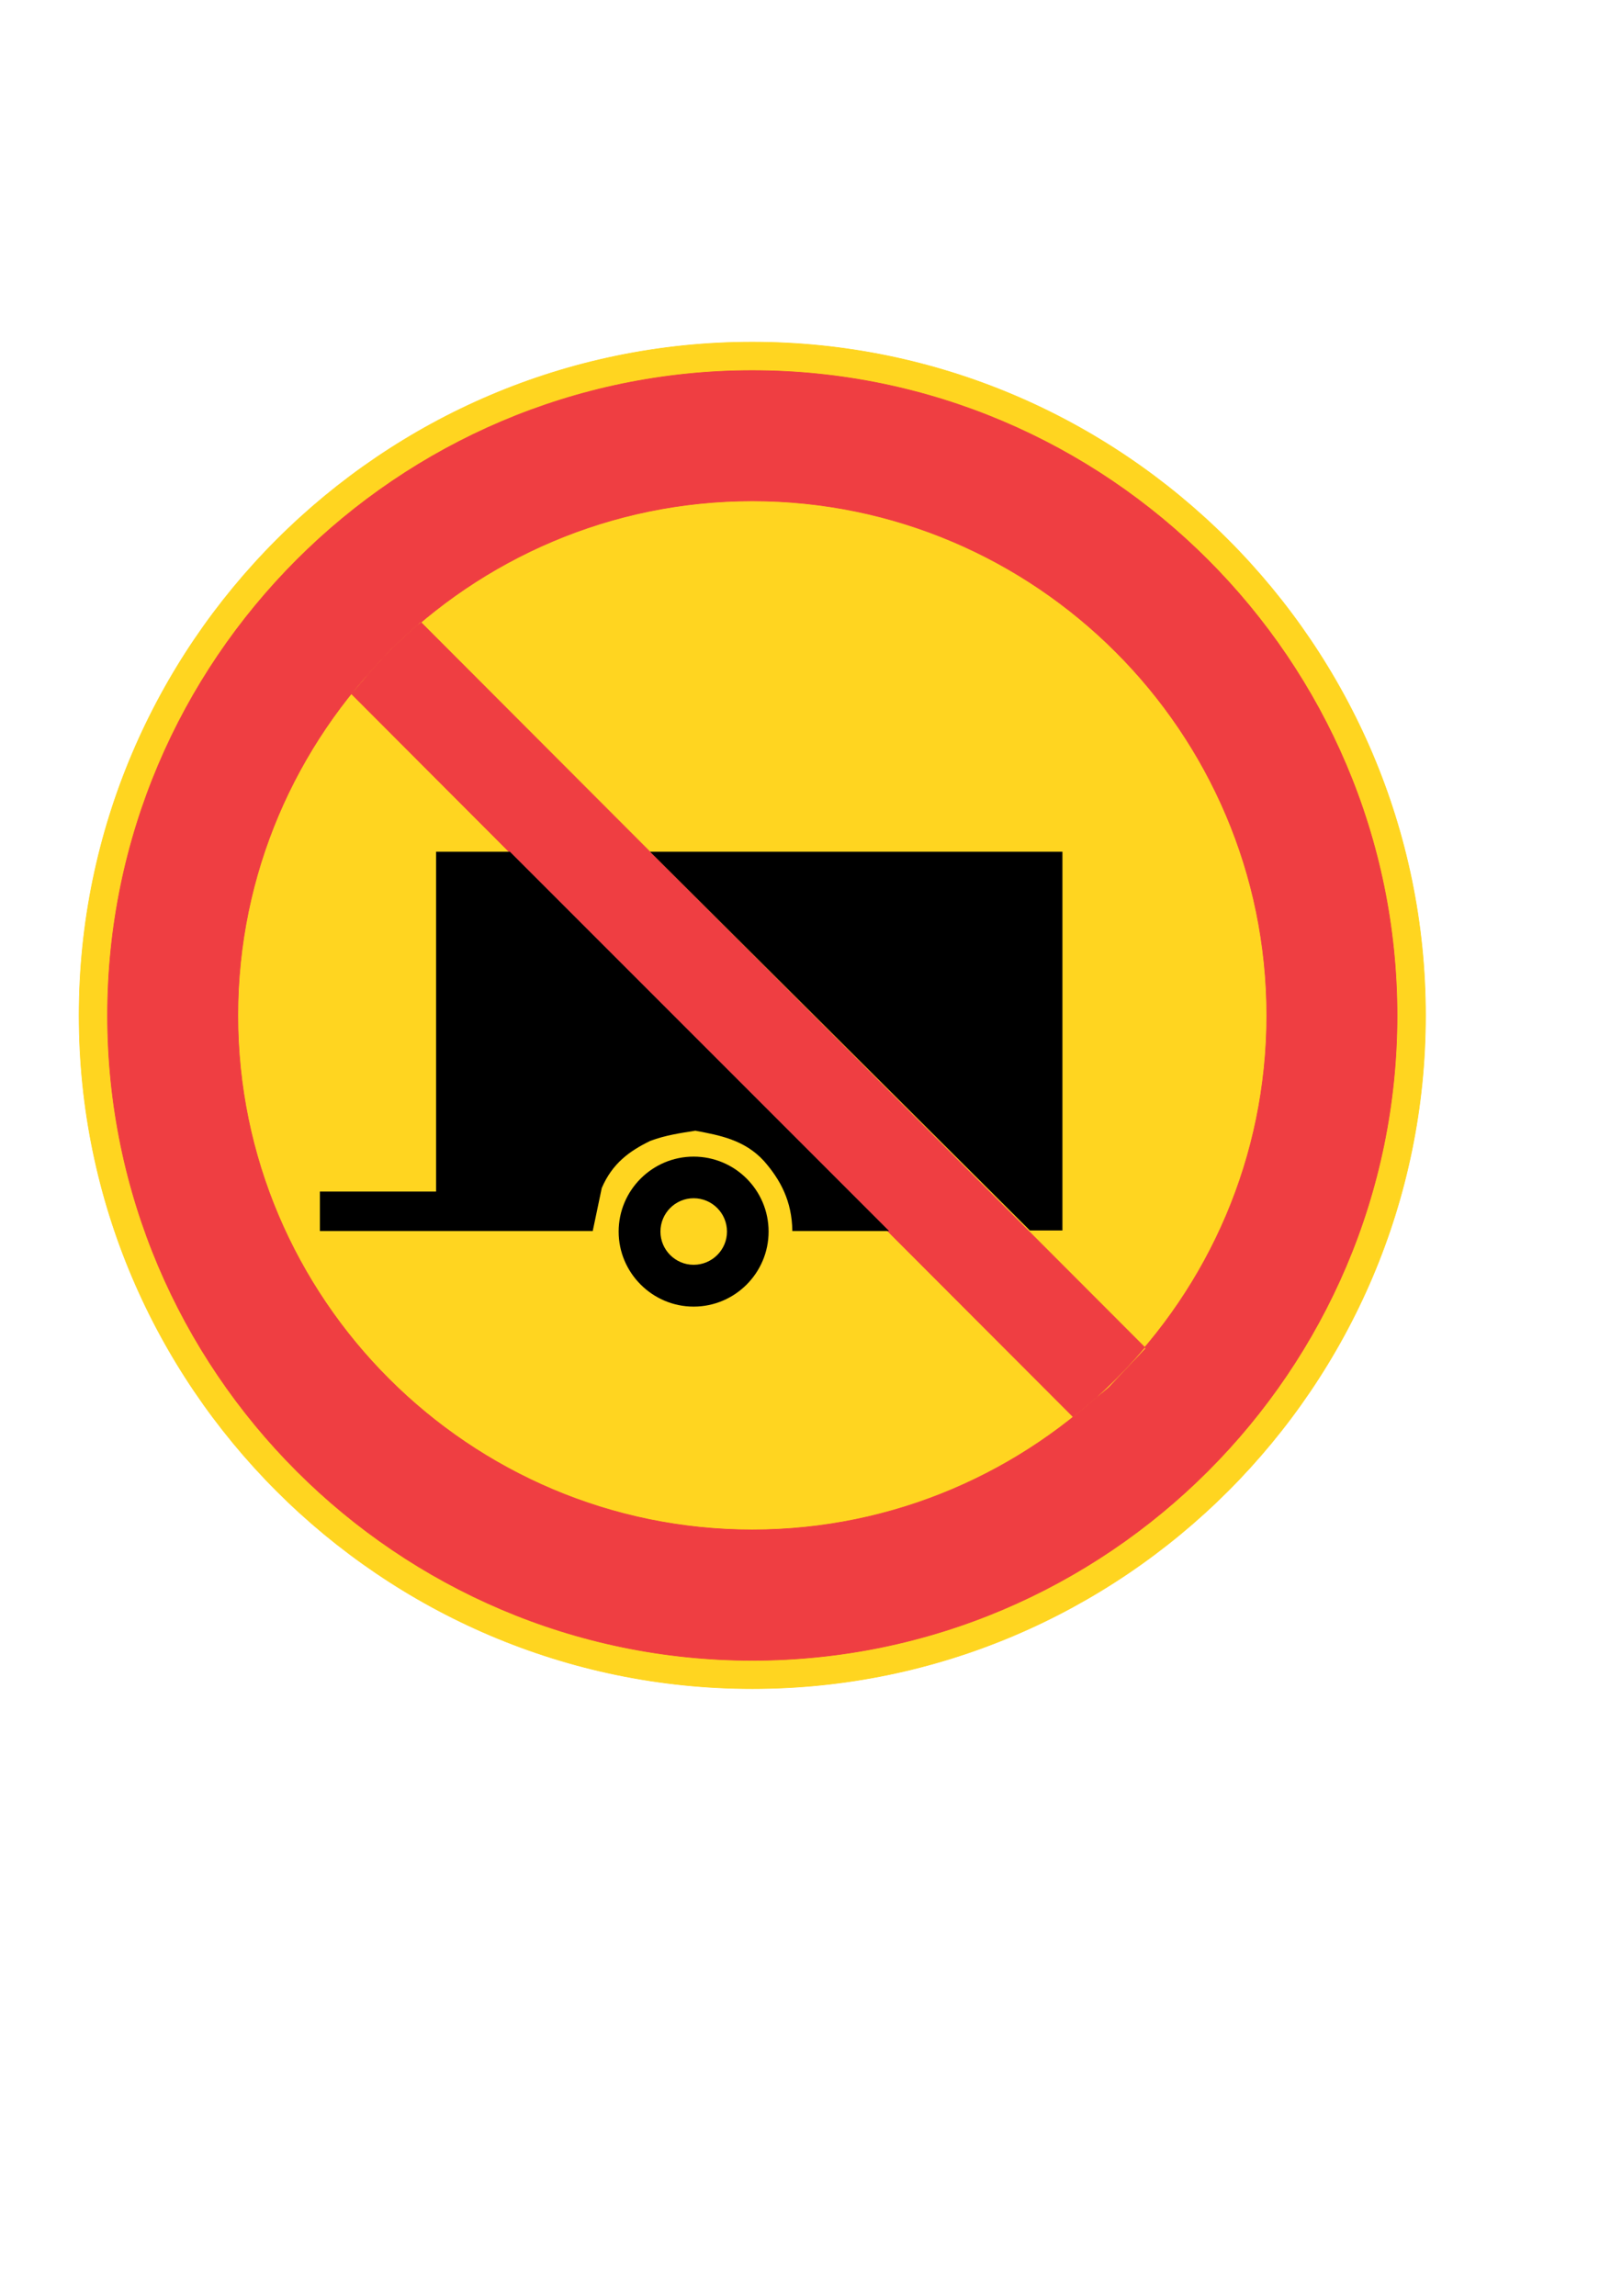 <?xml version="1.0" encoding="utf-8"?>
<!-- Generator: Adobe Illustrator 15.1.0, SVG Export Plug-In . SVG Version: 6.00 Build 0)  -->
<!DOCTYPE svg PUBLIC "-//W3C//DTD SVG 1.0//EN" "http://www.w3.org/TR/2001/REC-SVG-20010904/DTD/svg10.dtd">
<svg version="1.0" id="Kuvataso_1" xmlns="http://www.w3.org/2000/svg" xmlns:xlink="http://www.w3.org/1999/xlink" x="0px" y="0px"
	 width="595px" height="842px" viewBox="0 0 595 842" enable-background="new 0 0 595 842" xml:space="preserve">
<g>
	<path fill-rule="evenodd" clip-rule="evenodd" fill="#FFD520" stroke="#FFD520" stroke-width="0.216" stroke-miterlimit="10" d="
		M275.968,619.304c136.008,0,246.96-110.952,246.96-246.888c0-136.008-110.952-246.96-246.96-246.96
		c-136.008,0-246.96,110.952-246.96,246.96C29.008,508.352,139.96,619.304,275.968,619.304z"/>
	<g>
		<path fill-rule="evenodd" clip-rule="evenodd" fill="#EF3E42" d="M275.968,135.896c130.248,0,236.52,106.272,236.52,236.52
			s-106.272,236.52-236.52,236.52v-47.88c103.896,0,188.712-84.744,188.712-188.64c0-103.968-84.816-188.712-188.712-188.712
			V135.896L275.968,135.896z M275.968,401.792L393.76,519.728l13.032-10.872l5.688-6.048l7.848-8.28l-144.36-144.504V401.792z
			 M275.968,608.936c-130.248,0-236.52-106.272-236.52-236.52s106.272-236.52,236.52-236.52v47.808
			c-103.896,0-188.712,84.744-188.712,188.712c0,103.896,84.816,188.64,188.712,188.64V608.936L275.968,608.936z M275.968,350.024
			L154.216,228.056l-10.872,10.008l-7.416,8.352l-6.912,8.136l146.952,147.24V350.024z"/>
		<path fill-rule="evenodd" clip-rule="evenodd" fill="none" stroke="#EF3E42" stroke-width="0.216" stroke-miterlimit="10" d="
			M275.968,135.896c130.248,0,236.52,106.272,236.52,236.52s-106.272,236.52-236.52,236.52c-130.248,0-236.52-106.272-236.52-236.52
			S145.72,135.896,275.968,135.896L275.968,135.896z M275.968,183.704c103.896,0,188.712,84.744,188.712,188.712
			c0,103.896-84.816,188.64-188.712,188.64S87.256,476.312,87.256,372.416C87.256,268.448,172.072,183.704,275.968,183.704
			L275.968,183.704z M129.016,254.552L393.76,519.728l13.032-10.872l5.688-6.048l7.848-8.28L154.216,228.056l-10.872,10.008
			l-7.416,8.352L129.016,254.552z"/>
	</g>
	<g>
		<polygon fill-rule="evenodd" clip-rule="evenodd" points="238.456,312.368 389.728,312.368 389.728,451.256 377.776,451.256 		"/>
		<g>
			<path fill-rule="evenodd" clip-rule="evenodd" d="M326.152,451.472L187.048,312.368h-27.072V437h-42.624v14.472h100.08
				l3.312-15.768c3.888-9.072,10.224-13.608,17.784-17.28c5.544-2.088,11.088-2.88,16.56-3.744c8.784,1.656,18.072,3.312,25.2,11.16
				c5.976,6.84,10.224,14.616,10.368,25.632H326.152z"/>
			<path fill-rule="evenodd" clip-rule="evenodd" d="M254.44,424.184c15.192,0,27.504,12.312,27.504,27.504
				c0,15.12-12.312,27.504-27.504,27.504v-15.336c6.768,0,12.24-5.472,12.24-12.168c0-6.768-5.472-12.24-12.24-12.24V424.184z
				 M254.44,479.192c-15.12,0-27.504-12.384-27.504-27.504c0-15.192,12.384-27.504,27.504-27.504v15.264
				c-6.696,0-12.168,5.472-12.168,12.24c0,6.696,5.472,12.168,12.168,12.168V479.192z"/>
		</g>
	</g>
</g>
</svg>

